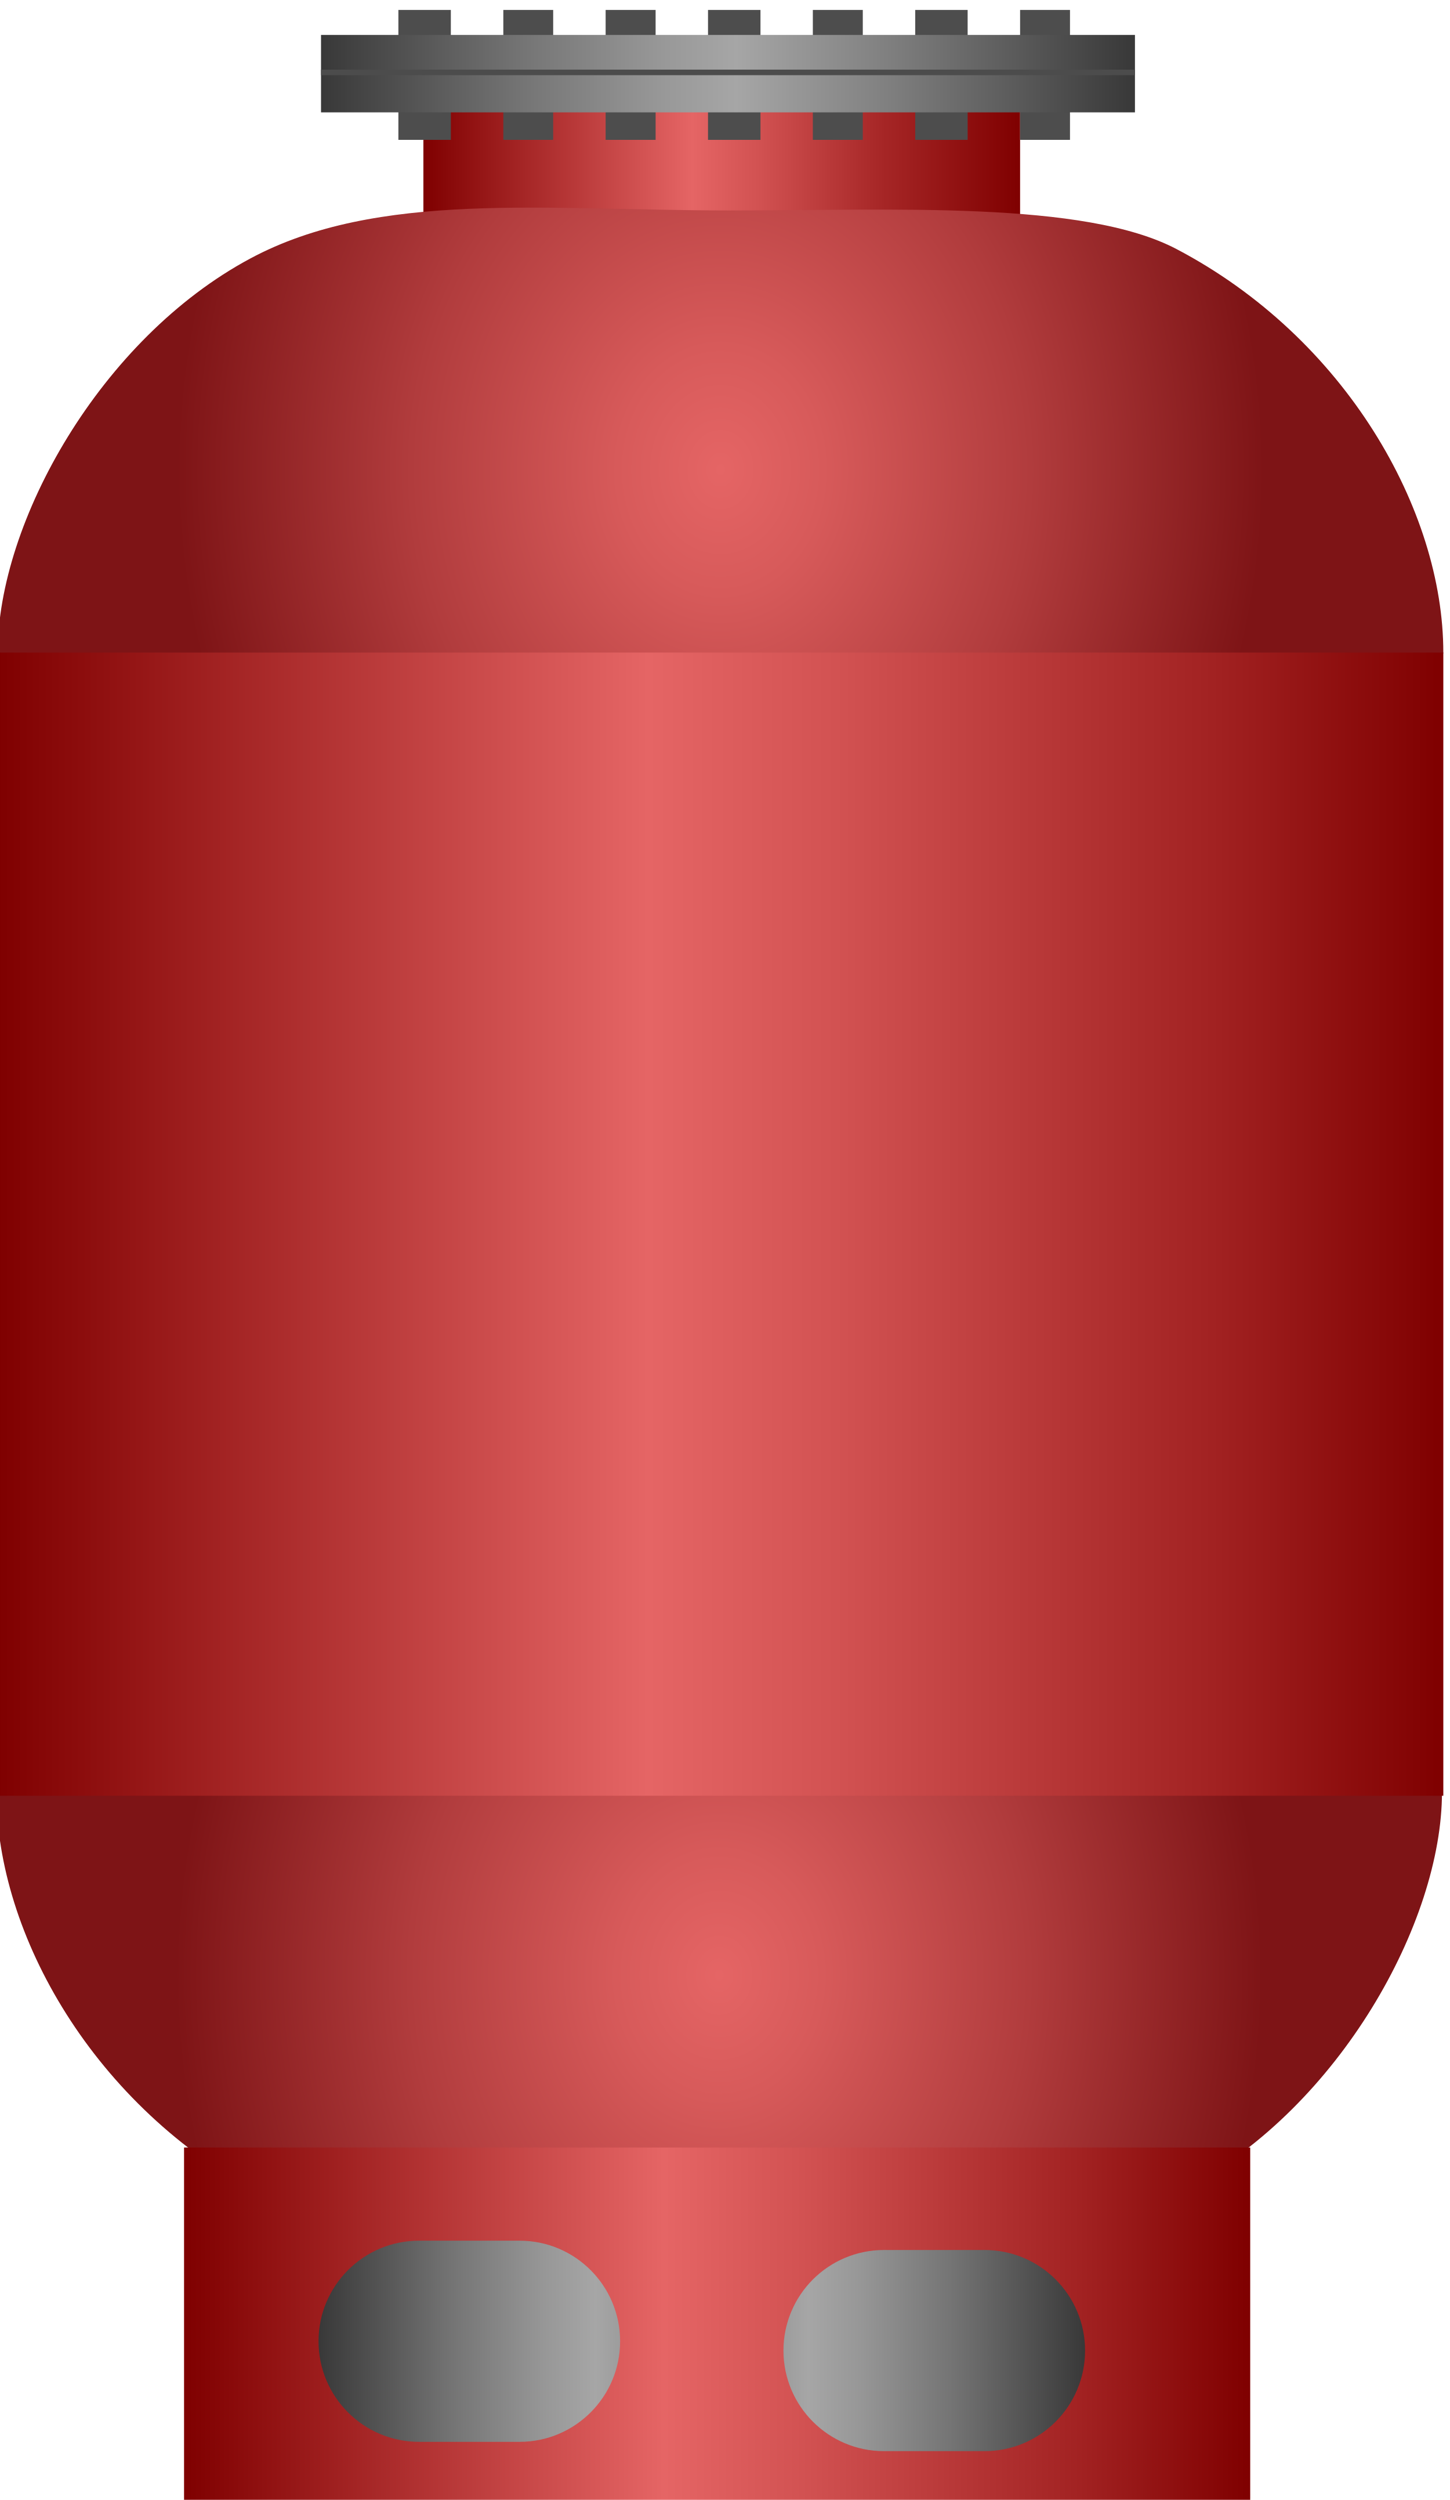 <!DOCTYPE svg PUBLIC "-//W3C//DTD SVG 1.1//EN" "http://www.w3.org/Graphics/SVG/1.1/DTD/svg11.dtd"><svg version="1.1" xmlns="http://www.w3.org/2000/svg" xmlns:xlink="http://www.w3.org/1999/xlink" width="65px" height="112px" viewBox="0 0 65.318 112.5" enable-background="new 0 0 65.318 112.5" xml:space="preserve">
<g id="Group_TankBody">
	<linearGradient id="SVGID_1_" gradientUnits="userSpaceOnUse" x1="19.073" y1="7.127" x2="45.952" y2="7.127">
		<stop offset="0" style="stop-color:#7F0000" />
		<stop offset="0.45" style="stop-color:#E56565" />
		<stop offset="0.56" style="stop-color:#D25252" />
		<stop offset="0.77" style="stop-color:#A62626" />
		<stop offset="1" style="stop-color:#7F0000" />
	</linearGradient>
	<path fill="url(#SVGID_1_)" d="M19.073,2.111h26.879v10.032H19.073V2.111" />
	
		<radialGradient id="SVGID_2_" cx="32.456" cy="21.121" r="24.488" gradientTransform="matrix(1 0 0 1.2 0 -4.224)" gradientUnits="userSpaceOnUse">
		<stop offset="0" style="stop-color:#E56565" />
		<stop offset="0.19" style="stop-color:#D75A5A" />
		<stop offset="0.57" style="stop-color:#B13C3D" />
		<stop offset="1" style="stop-color:#7E1416" />
	</radialGradient>
	<path fill="url(#SVGID_2_)" d="M65.017,29.356c0,0,0,3.561-32.695,3.561c-32.484,0-32.426-3.561-32.426-3.561   c0.002-5.878,4.64-14.133,11.382-17.743c5.742-3.076,13.301-2.162,21.571-2.162c7.402,0,15.976-0.454,20.15,1.739   C60.622,15.191,65.017,22.953,65.017,29.356z" />
	
		<radialGradient id="SVGID_3_" cx="171.356" cy="-47.455" r="24.489" gradientTransform="matrix(1 0 0 1.2 -138.959 145.848)" gradientUnits="userSpaceOnUse">
		<stop offset="0" style="stop-color:#E56565" />
		<stop offset="0.19" style="stop-color:#D75A5A" />
		<stop offset="0.57" style="stop-color:#B13C3D" />
		<stop offset="1" style="stop-color:#7E1416" />
	</radialGradient>
	<path fill="url(#SVGID_3_)" d="M-0.163,80.664c0,0,0-3.56,32.695-3.56c32.484,0,32.425,3.56,32.425,3.56   c-0.002,5.881-4.639,14.134-11.381,17.748c-5.742,3.075-13.301,2.16-21.574,2.16c-7.4,0-15.974,0.454-20.149-1.738   C4.235,94.832-0.163,87.07-0.163,80.664z" />
	<linearGradient id="SVGID_4_" gradientUnits="userSpaceOnUse" x1="-0.104" y1="55.091" x2="65.017" y2="55.091">
		<stop offset="0" style="stop-color:#7F0000" />
		<stop offset="0.45" style="stop-color:#E56565" />
		<stop offset="0.58" style="stop-color:#D25252" />
		<stop offset="0.84" style="stop-color:#A22222" />
		<stop offset="1" style="stop-color:#7F0000" />
	</linearGradient>
	<rect x="-0.104" y="29.356" fill="url(#SVGID_4_)" width="65.121" height="51.469" />
</g>
<g id="Group_Flange">
	<path fill="#4D4D4D" d="M17.946,0.424h2.363v5.849h-2.363V0.424z" />
	<path fill="#4D4D4D" d="M22.673,0.424h2.246v5.849h-2.246V0.424z" />
	<path fill="#4D4D4D" d="M27.282,0.424h2.251v5.849h-2.251V0.424z" />
	<path fill="#4D4D4D" d="M31.894,0.424h2.363v5.849h-2.363V0.424z" />
	<path fill="#4D4D4D" d="M36.616,0.424h2.25v5.849h-2.25V0.424z" />
	<path fill="#4D4D4D" d="M41.228,0.424h2.361v5.849h-2.361V0.424z" />
	<path fill="#4D4D4D" d="M45.952,0.424H48.2v5.849h-2.248V0.424z" />
	<linearGradient id="SVGID_5_" gradientUnits="userSpaceOnUse" x1="14.461" y1="3.292" x2="51.126" y2="3.292">
		<stop offset="0" style="stop-color:#383838" />
		<stop offset="0.01" style="stop-color:#3B3B3B" />
		<stop offset="0.25" style="stop-color:#757575" />
		<stop offset="0.42" style="stop-color:#989898" />
		<stop offset="0.51" style="stop-color:#A6A6A6" />
		<stop offset="0.69" style="stop-color:#818181" />
		<stop offset="1" style="stop-color:#383838" />
	</linearGradient>
	<path fill="url(#SVGID_5_)" d="M14.461,1.549h36.665v3.486H14.461V1.549" />
	<path fill="none" stroke="#4C4C4C" stroke-width="0.25" d="M14.461,3.236h36.665" />
</g>
<g id="Group_Base">
	<linearGradient id="SVGID_6_" gradientUnits="userSpaceOnUse" x1="8.29" y1="104.721" x2="56.317" y2="104.721">
		<stop offset="0" style="stop-color:#7F0000" />
		<stop offset="0.45" style="stop-color:#E56565" />
		<stop offset="0.58" style="stop-color:#D25252" />
		<stop offset="0.84" style="stop-color:#A22222" />
		<stop offset="1" style="stop-color:#7F0000" />
	</linearGradient>
	<path fill="url(#SVGID_6_)" d="M8.291,112.779h48.027V96.663H8.291V112.779" />
</g>
<g id="Group1">
	<linearGradient id="SVGID_7_" gradientUnits="userSpaceOnUse" x1="14.348" y1="105.387" x2="38.833" y2="105.387">
		<stop offset="0" style="stop-color:#383838" />
		<stop offset="0.01" style="stop-color:#3B3B3B" />
		<stop offset="0.25" style="stop-color:#757575" />
		<stop offset="0.42" style="stop-color:#989898" />
		<stop offset="0.51" style="stop-color:#A6A6A6" />
		<stop offset="0.69" style="stop-color:#818181" />
		<stop offset="1" style="stop-color:#383838" />
	</linearGradient>
	<path fill="url(#SVGID_7_)" d="M23.405,100.857h-4.527c-2.501,0-4.529,2.026-4.529,4.529c0,2.499,2.028,4.528,4.529,4.528h4.527   c2.5,0,4.529-2.029,4.529-4.528C27.934,102.884,25.905,100.857,23.405,100.857z" />
	
		<linearGradient id="SVGID_8_" gradientUnits="userSpaceOnUse" x1="-566.469" y1="105.805" x2="-541.981" y2="105.805" gradientTransform="matrix(-1 0 0 1 -517.589 0)">
		<stop offset="0" style="stop-color:#383838" />
		<stop offset="0.01" style="stop-color:#3B3B3B" />
		<stop offset="0.25" style="stop-color:#757575" />
		<stop offset="0.42" style="stop-color:#989898" />
		<stop offset="0.51" style="stop-color:#A6A6A6" />
		<stop offset="0.69" style="stop-color:#818181" />
		<stop offset="1" style="stop-color:#383838" />
	</linearGradient>
	<path fill="url(#SVGID_8_)" d="M39.823,101.276h4.527c2.502,0,4.529,2.027,4.529,4.528s-2.027,4.529-4.529,4.529h-4.527   c-2.502,0-4.531-2.028-4.531-4.529S37.321,101.276,39.823,101.276z" />
</g>
</svg>